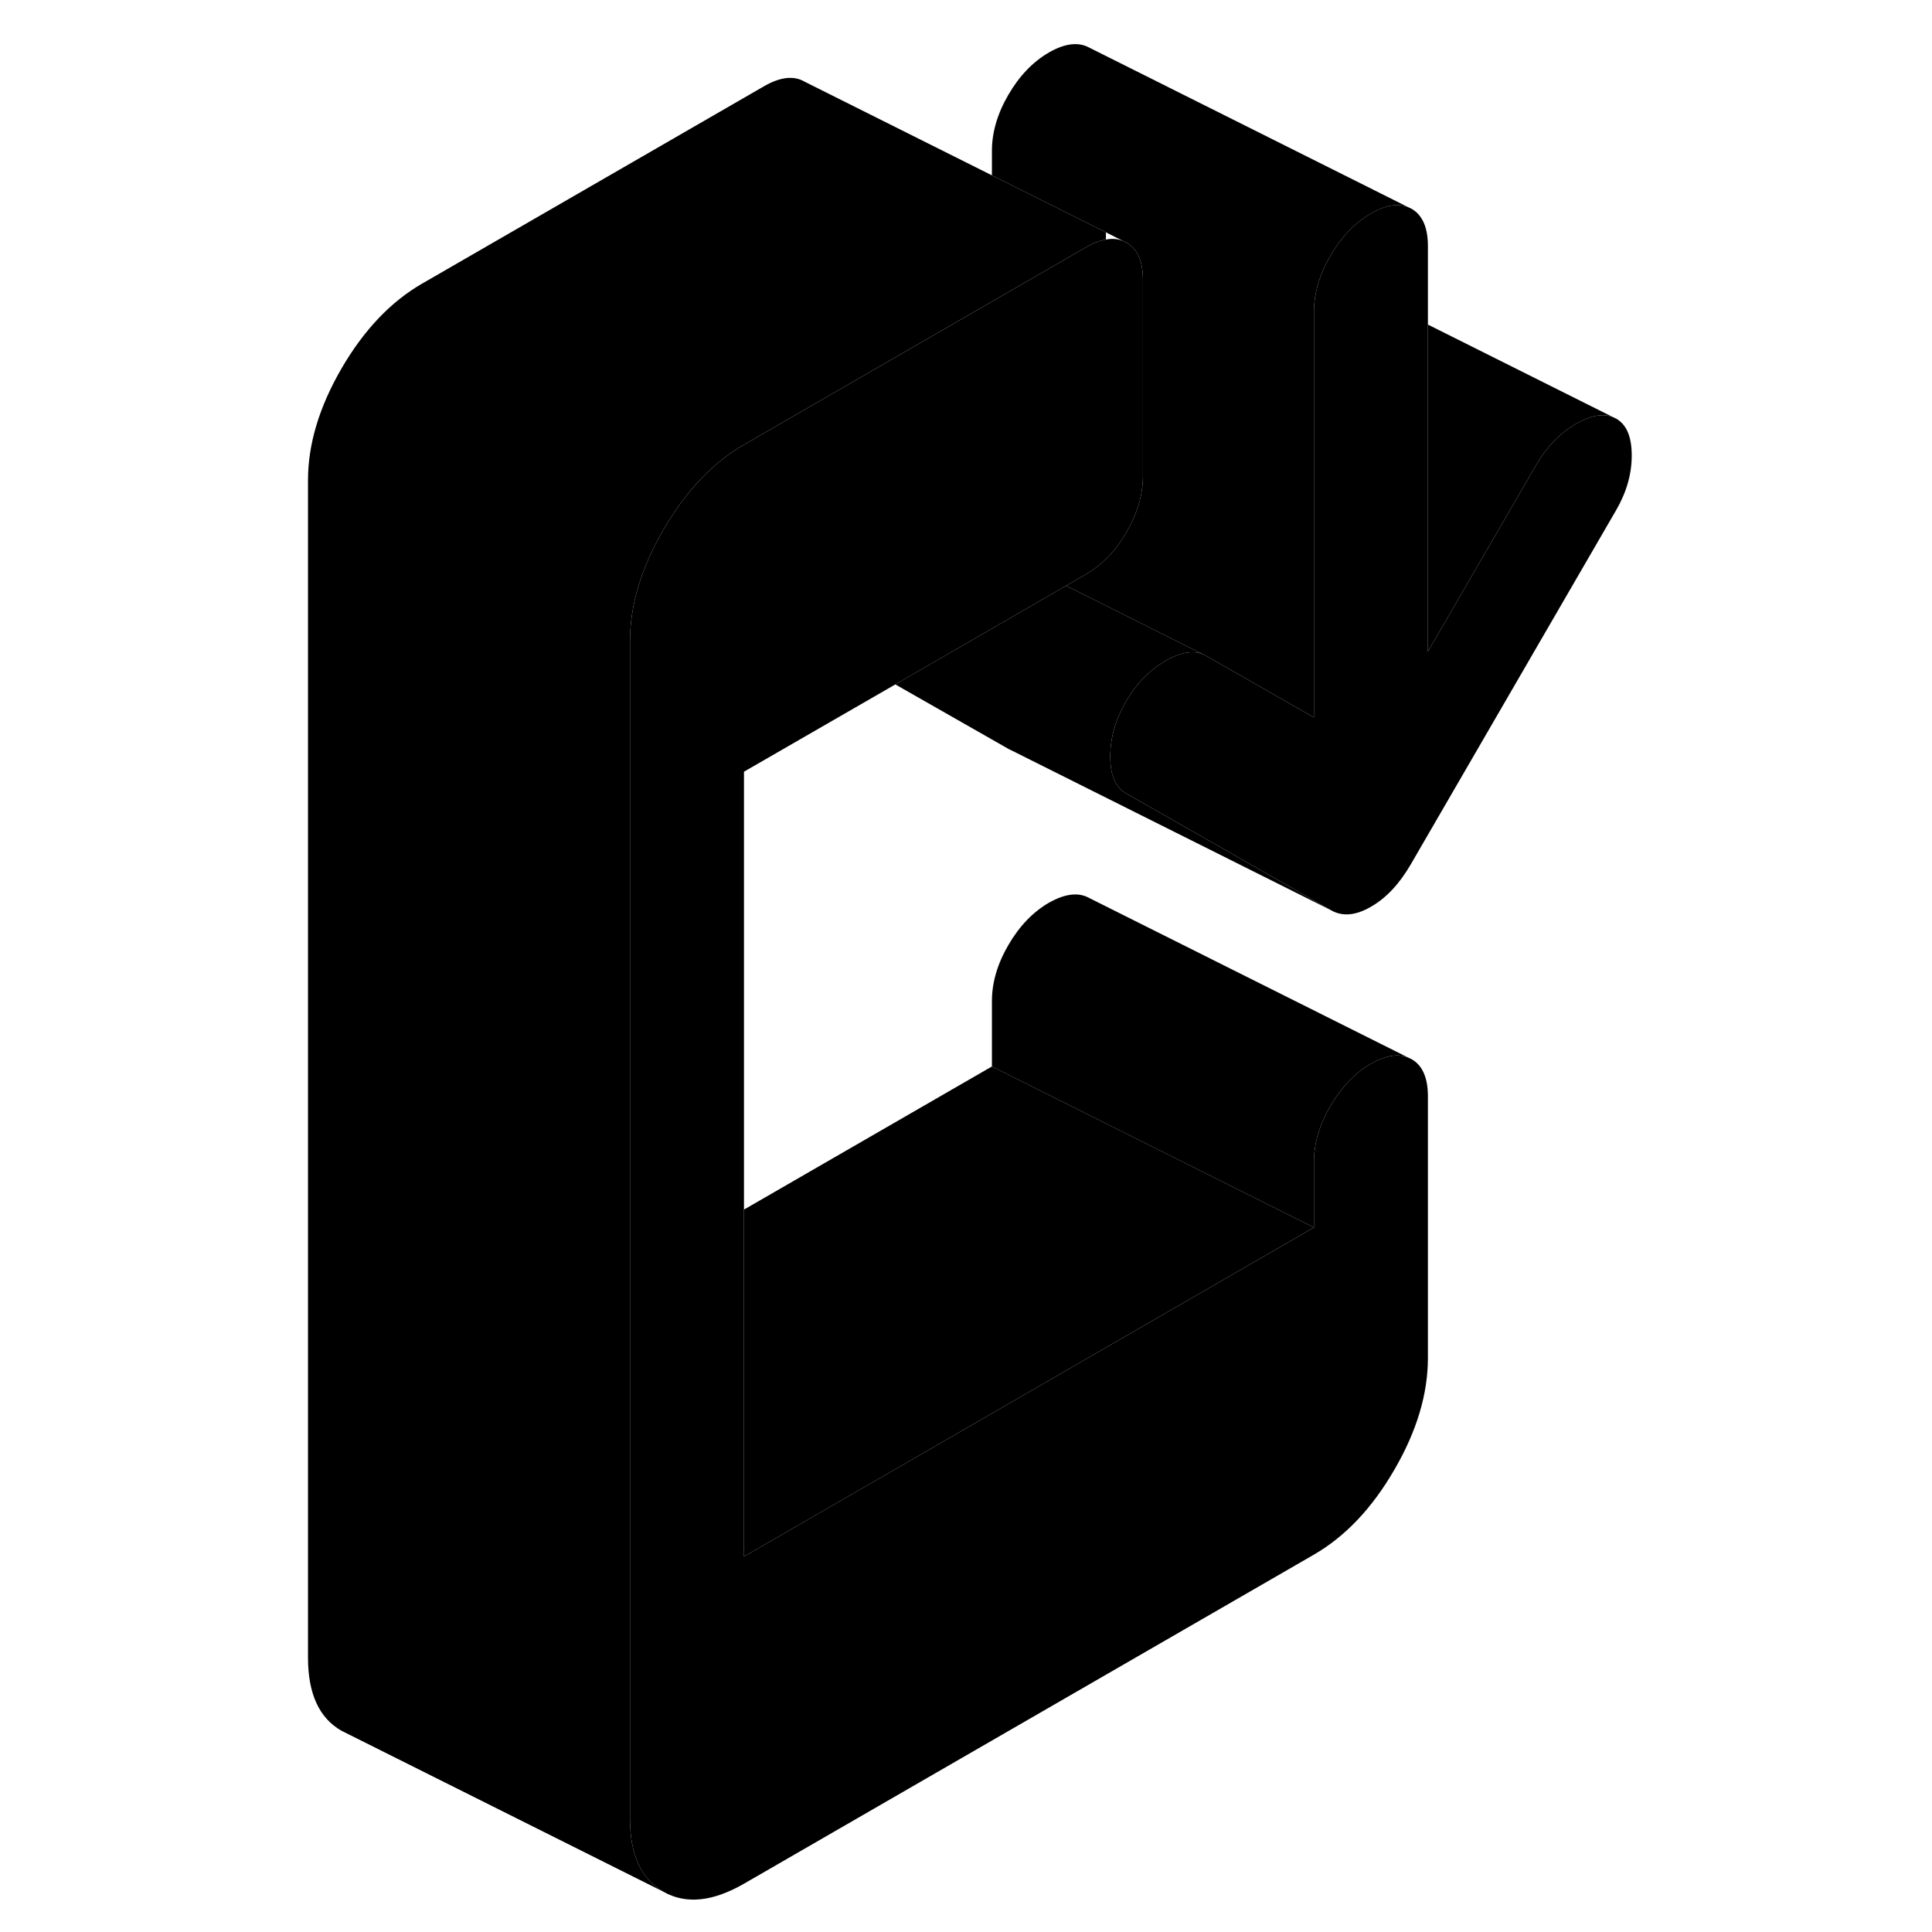 <svg width="24" height="24" viewBox="0 0 87 120" class="pr-icon-iso-duotone-secondary" xmlns="http://www.w3.org/2000/svg" stroke-width="1px" stroke-linecap="round" stroke-linejoin="round">
    <path d="M84.85 28.29C84.85 29.44 84.53 30.57 83.88 31.69L71.13 53.68C70.42 54.9 69.6 55.78 68.65 56.32C67.71 56.87 66.88 56.94 66.18 56.54L53.43 49.27C52.78 48.9 52.46 48.14 52.46 46.99C52.46 45.84 52.78 44.7 53.43 43.58C54.08 42.46 54.91 41.61 55.91 41.03C56.81 40.52 57.58 40.38 58.2 40.63L58.39 40.72L65.11 44.56V19.37C65.11 18.54 65.29 17.71 65.64 16.88C65.77 16.55 65.94 16.22 66.13 15.89C66.81 14.72 67.65 13.84 68.65 13.26C69.56 12.74 70.33 12.61 70.97 12.87L71.18 12.97C71.85 13.36 72.19 14.13 72.19 15.28V40.47L78.92 28.87C79.57 27.75 80.4 26.9 81.4 26.32C82.3 25.8 83.07 25.66 83.69 25.91L83.88 26C84.53 26.37 84.85 27.13 84.85 28.29Z" class="pr-icon-iso-duotone-primary-stroke" stroke-linejoin="round"/>
    <path d="M52.19 14.43V14.88C51.81 14.94 51.39 15.1 50.95 15.36L45.11 18.73L29.71 27.62C27.76 28.75 26.1 30.5 24.71 32.89C23.32 35.29 22.63 37.6 22.63 39.83V112.96C22.63 115.19 23.32 116.71 24.71 117.5L5.15 107.72L4.71 107.5C3.32 106.71 2.63 105.19 2.63 102.96V29.83C2.63 27.6 3.32 25.29 4.71 22.89C6.1 20.5 7.76 18.75 9.71 17.62L30.95 5.36C31.95 4.78 32.8 4.68 33.47 5.07L52.19 14.43Z" class="pr-icon-iso-duotone-primary-stroke" stroke-linejoin="round"/>
    <path d="M72.19 68.091V84.341C72.19 86.581 71.5 88.891 70.11 91.281C68.73 93.671 67.06 95.431 65.11 96.561L29.71 117.001C27.76 118.121 26.1 118.291 24.71 117.501C23.32 116.711 22.63 115.191 22.63 112.961V39.831C22.63 37.6 23.32 35.291 24.71 32.891C26.1 30.501 27.76 28.751 29.71 27.621L45.11 18.731L50.95 15.361C51.39 15.101 51.81 14.941 52.19 14.881C52.58 14.801 52.94 14.831 53.26 14.971L53.47 15.071C54.15 15.461 54.49 16.221 54.49 17.381V29.561C54.49 30.71 54.15 31.871 53.47 33.051C52.8 34.221 51.95 35.09 50.95 35.67L49.72 36.38L39.11 42.511L29.71 47.931V96.68L65.11 76.241V72.18C65.11 71.031 65.45 69.871 66.13 68.701C66.81 67.531 67.65 66.65 68.65 66.07C69.56 65.561 70.33 65.421 70.97 65.691L71.18 65.79C71.85 66.171 72.19 66.941 72.19 68.091Z" class="pr-icon-iso-duotone-primary-stroke" stroke-linejoin="round"/>
    <path d="M70.97 12.87C70.33 12.61 69.56 12.74 68.65 13.26C67.65 13.84 66.81 14.72 66.13 15.89C65.94 16.22 65.77 16.55 65.64 16.88C65.29 17.71 65.11 18.54 65.11 19.37V44.56L58.39 40.72L58.2 40.63L54.09 38.57L49.72 36.38L50.95 35.67C51.95 35.09 52.8 34.22 53.47 33.05C54.15 31.87 54.49 30.71 54.49 29.56V17.38C54.49 16.22 54.15 15.46 53.47 15.07L53.26 14.97L52.19 14.43L45.11 10.89V9.37C45.11 8.22 45.45 7.06 46.13 5.89C46.81 4.72 47.65 3.84 48.65 3.26C49.66 2.68 50.5 2.59 51.18 2.97L70.97 12.87Z" class="pr-icon-iso-duotone-primary-stroke" stroke-linejoin="round"/>
    <path d="M83.69 25.91C83.07 25.66 82.3 25.8 81.4 26.32C80.4 26.9 79.57 27.75 78.92 28.87L72.19 40.47V20.16L83.69 25.91Z" class="pr-icon-iso-duotone-primary-stroke" stroke-linejoin="round"/>
    <path d="M66.18 56.54L46.41 46.65L46.18 46.54L39.11 42.51L49.72 36.38L54.09 38.57L58.2 40.63C57.58 40.38 56.81 40.52 55.91 41.03C54.91 41.61 54.08 42.46 53.43 43.58C52.78 44.7 52.46 45.84 52.46 46.99C52.46 48.14 52.78 48.9 53.43 49.27L66.18 56.54Z" class="pr-icon-iso-duotone-primary-stroke" stroke-linejoin="round"/>
    <path d="M70.97 65.69C70.33 65.42 69.56 65.56 68.65 66.07C67.65 66.65 66.81 67.53 66.13 68.7C65.45 69.87 65.11 71.03 65.11 72.18V76.24L45.11 66.24V62.18C45.11 61.03 45.45 59.87 46.13 58.7C46.81 57.53 47.65 56.65 48.65 56.07C49.66 55.5 50.5 55.4 51.18 55.79L70.97 65.69Z" class="pr-icon-iso-duotone-primary-stroke" stroke-linejoin="round"/>
    <path d="M65.11 76.24L29.71 96.68V75.13L45.11 66.24L65.11 76.24Z" class="pr-icon-iso-duotone-primary-stroke" stroke-linejoin="round"/>
</svg>